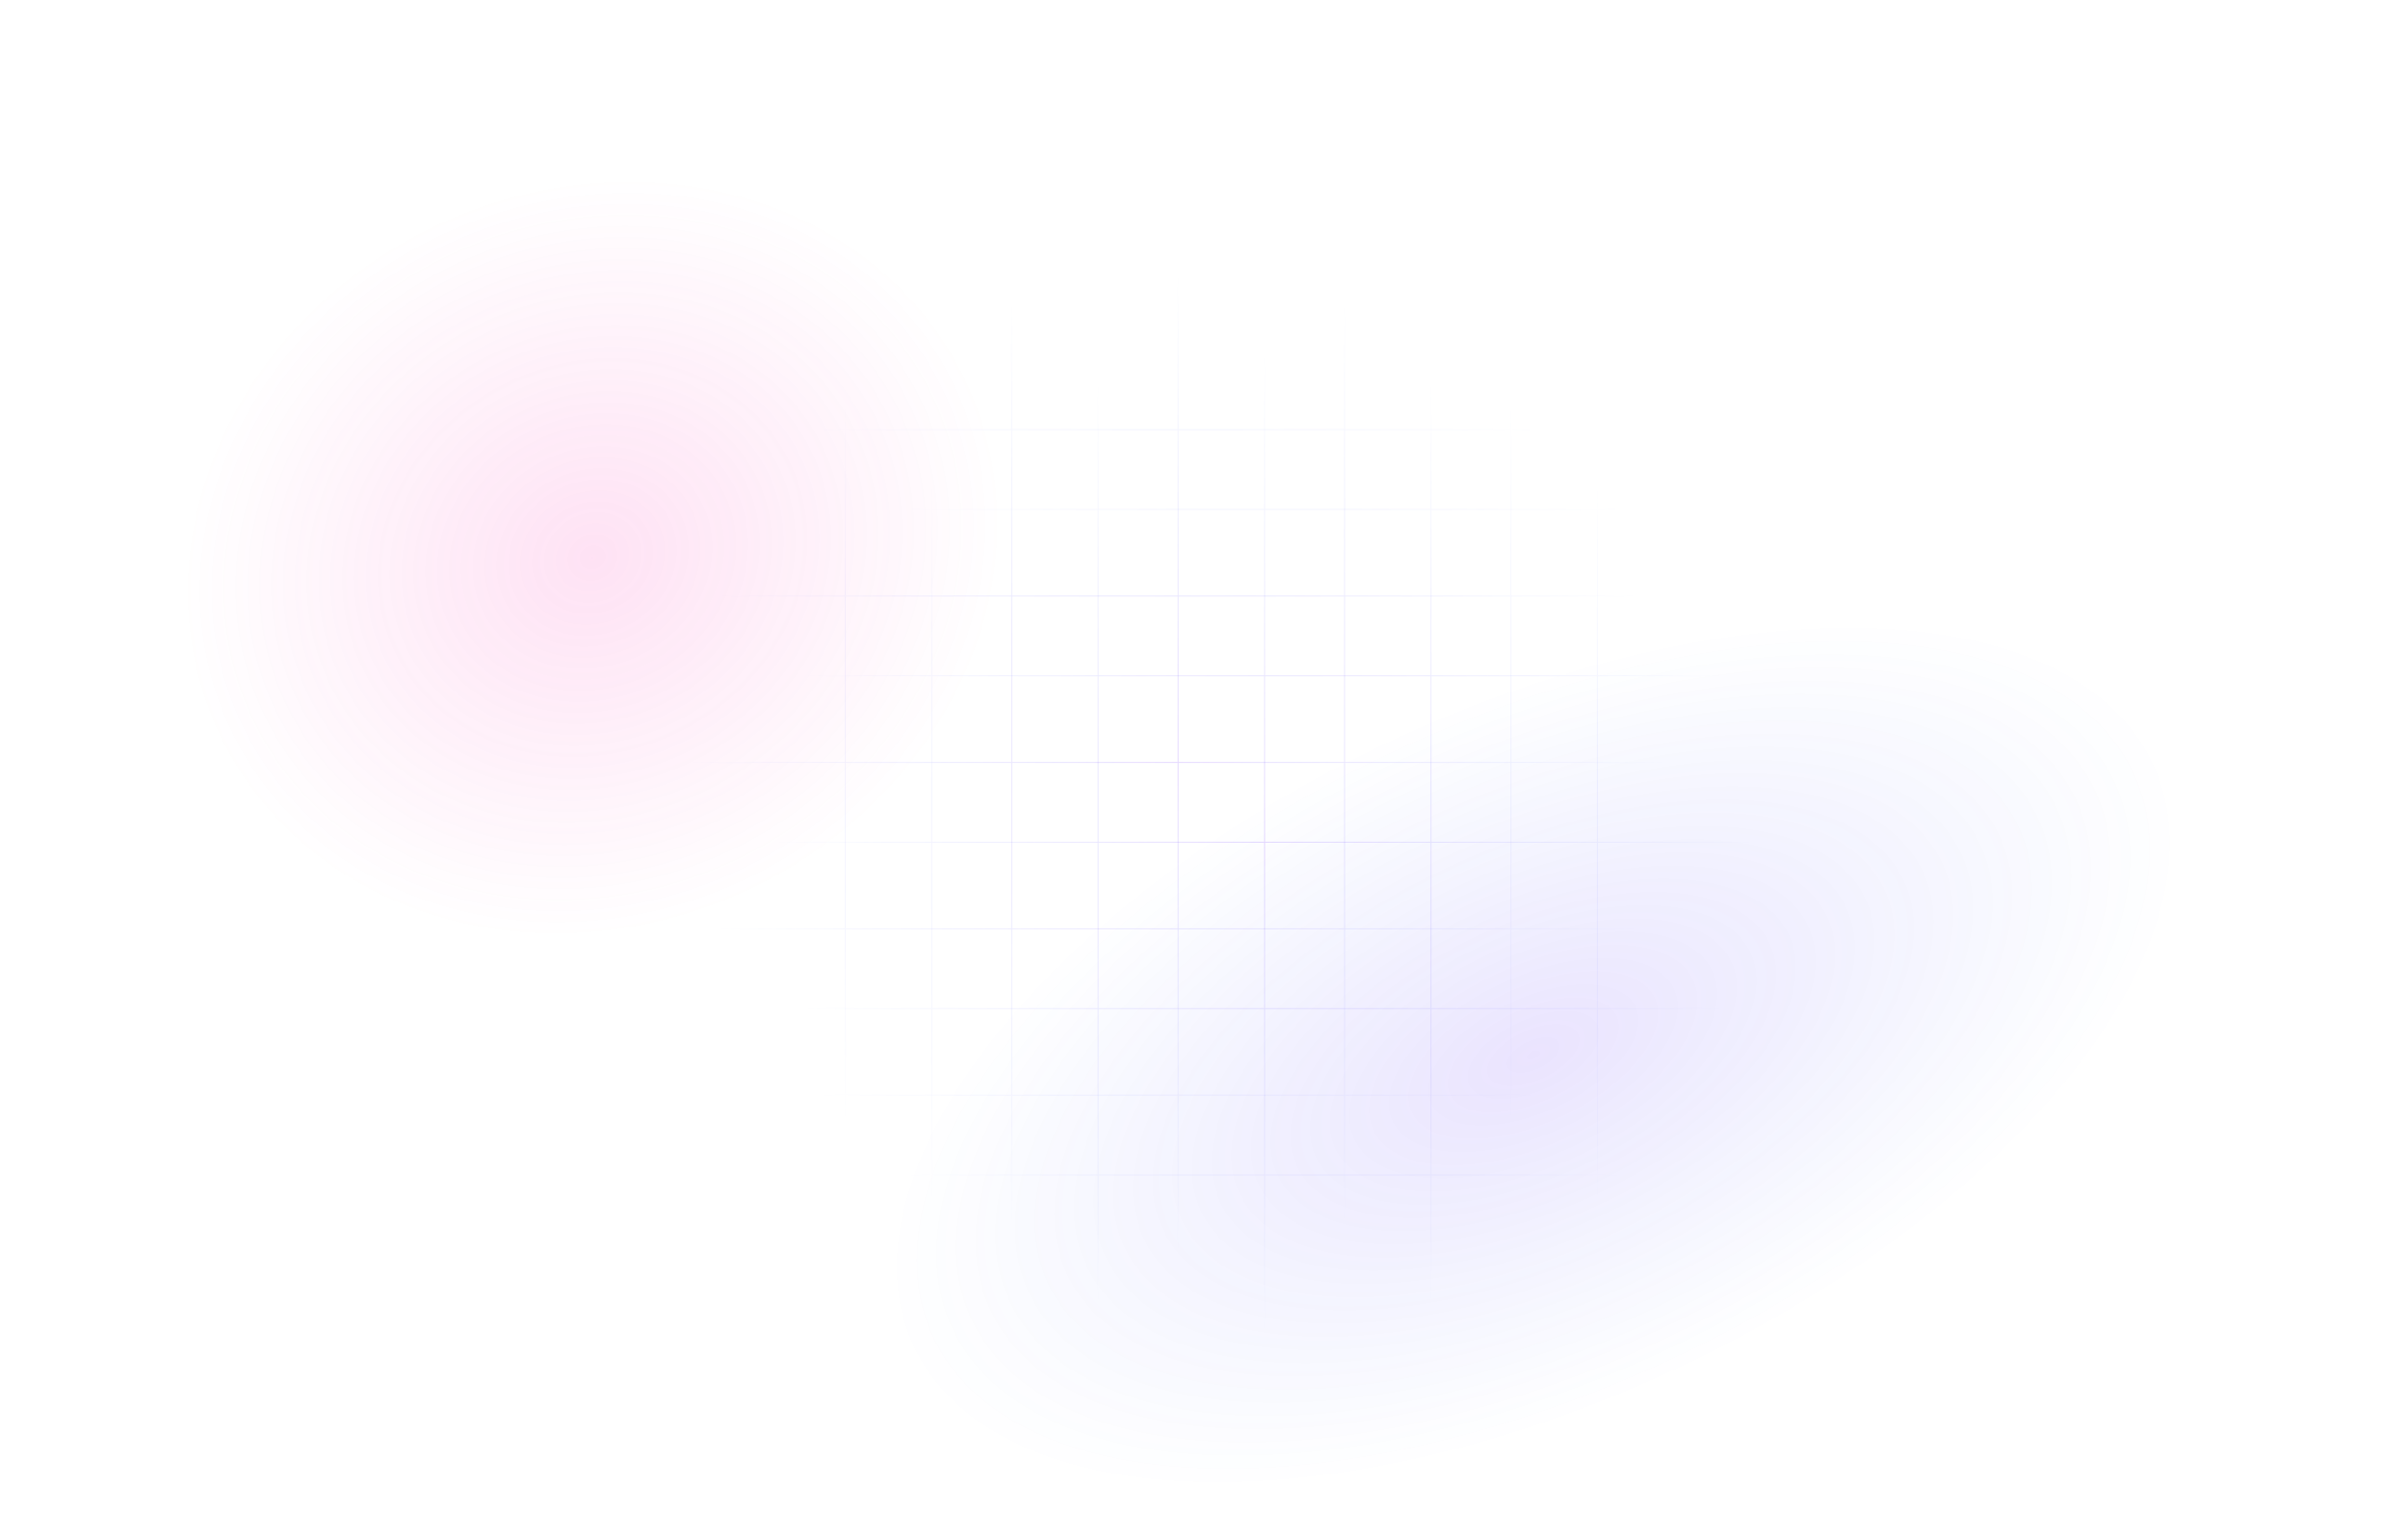 <svg width="2535" height="1621" viewBox="0 0 2535 1621" fill="none" xmlns="http://www.w3.org/2000/svg">
<g clip-path="url(#clip0_103_54)">
<path fill-rule="evenodd" clip-rule="evenodd" d="M889.39 1153.61V1319H890.39V1153.61H1064.58V1319H1065.58V1153.61H1239.78V1319H1240.78V1153.61H1414.97V1319H1415.97V1153.61H1590.16V1319H1591.16V1153.61H1755V1152.61H1591.16V978.417H1755V977.417H1591.16V803.225H1755V802.225H1591.16V628.032H1755V627.032H1591.16V452.84H1755V451.84H1591.16V288H1590.16V451.84H1415.97V288H1414.97V451.84H1240.78V288H1239.78V451.84H1065.58V288H1064.58V451.84H890.39V288H889.39V451.84H724V452.84H889.39V627.032H724V628.032H889.39V802.225H724V803.225H889.39V977.417H724V978.417H889.39V1152.61H724V1153.61H889.39ZM890.39 452.84V627.032H1064.58V452.84H890.39ZM1065.58 452.84V627.032H1239.78V452.84H1065.58ZM1240.78 452.84V627.032H1414.97V452.84H1240.78ZM1415.97 452.84V627.032H1590.16V452.84H1415.97ZM1415.97 628.032H1590.16V802.225H1415.97V628.032ZM1240.78 628.032H1414.97V802.225H1240.78V628.032ZM1065.58 628.032H1239.78V802.225H1065.58V628.032ZM890.39 628.032H1064.58V802.225H890.39V628.032ZM890.39 803.225V977.417H1064.58V803.225H890.39ZM1065.58 803.225V977.417H1239.78V803.225H1065.58ZM1240.78 803.225V977.417H1414.97V803.225H1240.78ZM1415.97 803.225V977.417H1590.16V803.225H1415.97ZM1415.97 978.417H1590.16V1152.61H1415.97V978.417ZM1240.78 978.417H1414.97V1152.61H1240.78V978.417ZM1065.58 978.417H1239.78V1152.61H1065.58V978.417ZM890.39 978.417H1064.58V1152.61H890.39V978.417Z" fill="url(#paint0_radial_103_54)" fill-opacity="0.64"/>
<path fill-rule="evenodd" clip-rule="evenodd" d="M980.39 1237.61V1403H981.39V1237.61H1155.58V1403H1156.58V1237.61H1330.78V1403H1331.78V1237.61H1505.97V1403H1506.97V1237.61H1681.16V1403H1682.16V1237.61H1846V1236.61H1682.16V1062.42H1846V1061.42H1682.16V887.225H1846V886.225H1682.16V712.032H1846V711.032H1682.16V536.84H1846V535.84H1682.16V372H1681.16V535.84H1506.97V372H1505.97V535.84H1331.78V372H1330.78V535.84H1156.58V372H1155.58V535.84H981.39V372H980.39V535.84H815V536.84H980.39V711.032H815V712.032H980.39V886.225H815V887.225H980.39V1061.42H815V1062.42H980.39V1236.61H815V1237.61H980.39ZM981.39 536.84V711.032H1155.58V536.84H981.39ZM1156.58 536.84V711.032H1330.78V536.84H1156.58ZM1331.78 536.84V711.032H1505.97V536.84H1331.78ZM1506.97 536.84V711.032H1681.16V536.84H1506.97ZM1506.97 712.032H1681.16V886.225H1506.97V712.032ZM1331.78 712.032H1505.97V886.225H1331.78V712.032ZM1156.58 712.032H1330.78V886.225H1156.58V712.032ZM981.39 712.032H1155.58V886.225H981.39V712.032ZM981.39 887.225V1061.42H1155.58V887.225H981.39ZM1156.58 887.225V1061.42H1330.78V887.225H1156.58ZM1331.78 887.225V1061.42H1505.97V887.225H1331.78ZM1506.97 887.225V1061.42H1681.16V887.225H1506.97ZM1506.97 1062.42H1681.16V1236.61H1506.97V1062.42ZM1331.78 1062.42H1505.97V1236.61H1331.78V1062.42ZM1156.58 1062.42H1330.78V1236.61H1156.58V1062.42ZM981.39 1062.42H1155.58V1236.61H981.39V1062.42Z" fill="url(#paint1_radial_103_54)" fill-opacity="0.64"/>
<ellipse cx="623.794" cy="586.978" rx="440.226" ry="392.227" transform="rotate(-25.359 623.794 586.978)" fill="url(#paint2_radial_103_54)" fill-opacity="0.59"/>
<ellipse cx="1614.16" cy="1110.76" rx="730.893" ry="368.202" transform="rotate(-25.359 1614.16 1110.76)" fill="url(#paint3_radial_103_54)" fill-opacity="0.56"/>
</g>
<defs>
<radialGradient id="paint0_radial_103_54" cx="0" cy="0" r="1" gradientUnits="userSpaceOnUse" gradientTransform="translate(1239.5 803.5) rotate(90) scale(515.5)">
<stop stop-color="#8C56FF" stop-opacity="0.35"/>
<stop offset="1" stop-color="#446DFF" stop-opacity="0"/>
</radialGradient>
<radialGradient id="paint1_radial_103_54" cx="0" cy="0" r="1" gradientUnits="userSpaceOnUse" gradientTransform="translate(1330.5 887.5) rotate(90) scale(515.5)">
<stop stop-color="#8C56FF" stop-opacity="0.35"/>
<stop offset="1" stop-color="#446DFF" stop-opacity="0"/>
</radialGradient>
<radialGradient id="paint2_radial_103_54" cx="0" cy="0" r="1" gradientUnits="userSpaceOnUse" gradientTransform="translate(623.794 586.978) rotate(90) scale(392.227 440.226)">
<stop stop-color="#F926AE" stop-opacity="0.23"/>
<stop offset="1" stop-color="#F926AE" stop-opacity="0"/>
</radialGradient>
<radialGradient id="paint3_radial_103_54" cx="0" cy="0" r="1" gradientUnits="userSpaceOnUse" gradientTransform="translate(1614.16 1110.76) rotate(90) scale(368.202 730.893)">
<stop stop-color="#5D26F9" stop-opacity="0.23"/>
<stop offset="1" stop-color="#2654F9" stop-opacity="0"/>
</radialGradient>
<clipPath id="clip0_103_54">
<rect width="2535" height="1621" fill="white"/>
</clipPath>
</defs>
</svg>

